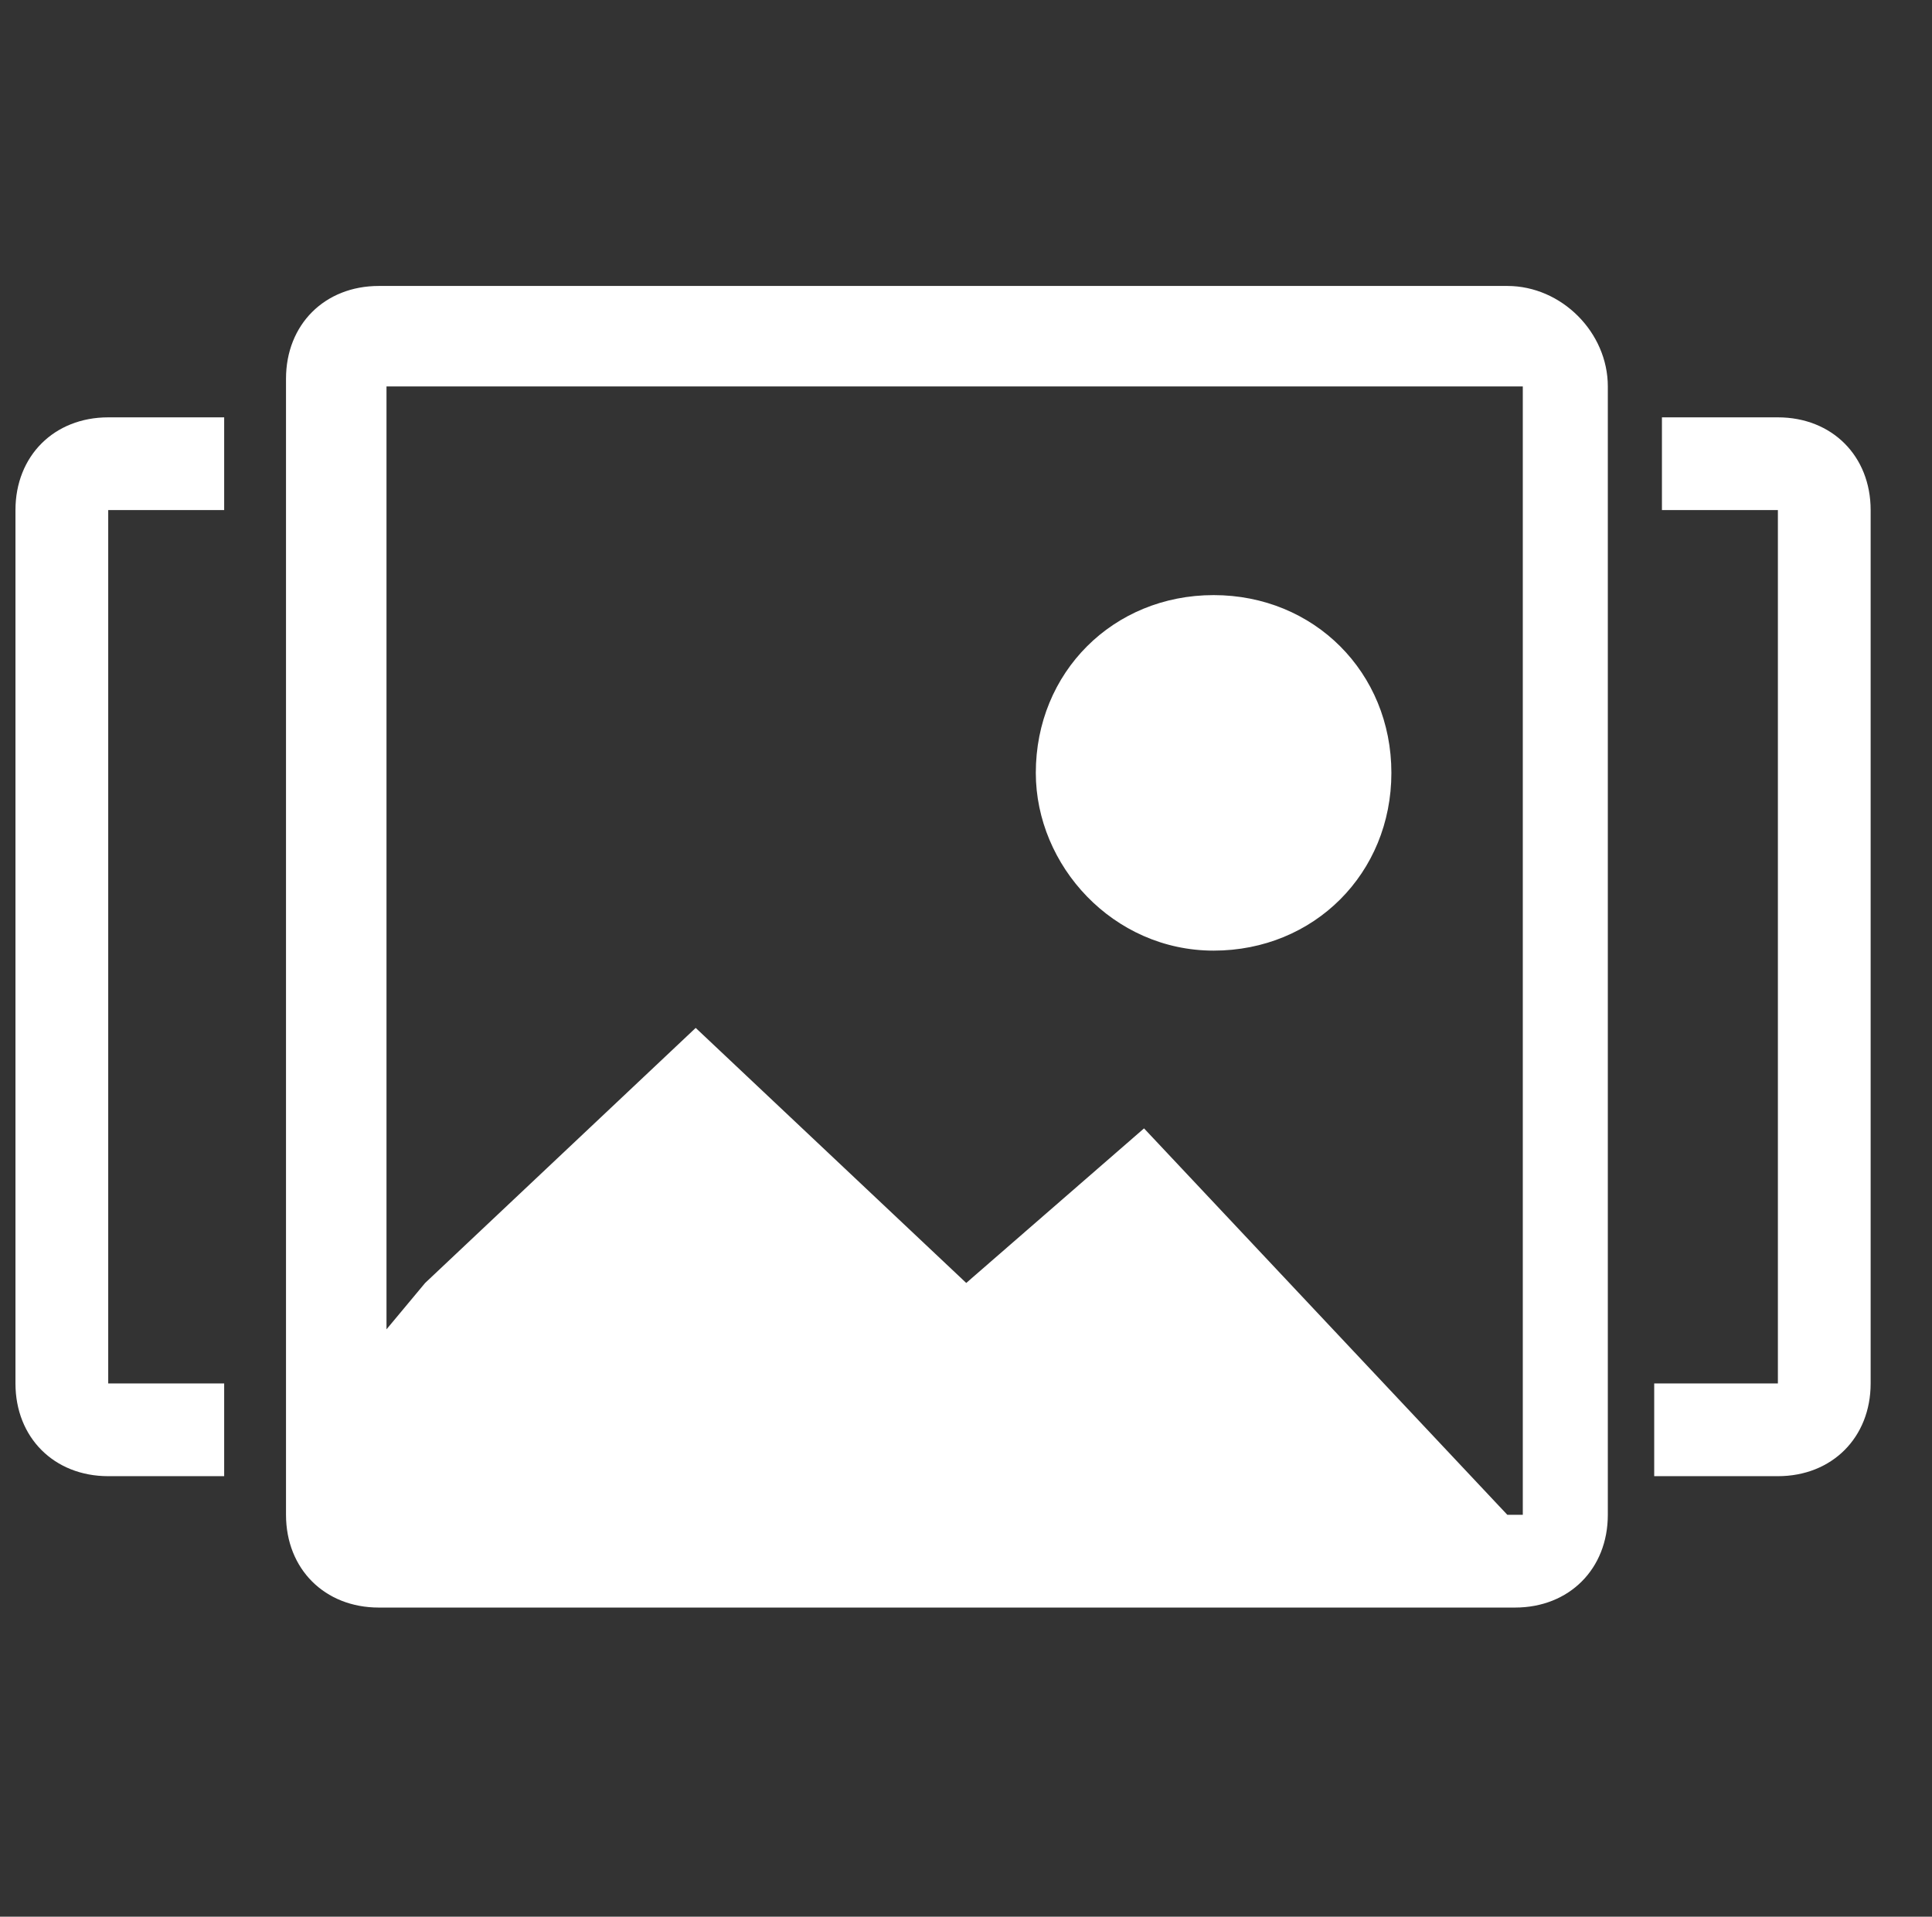 <?xml version="1.0" standalone="no"?><!DOCTYPE svg PUBLIC "-//W3C//DTD SVG 1.1//EN" "http://www.w3.org/Graphics/SVG/1.1/DTD/svg11.dtd"><svg t="1587812311320" class="icon" viewBox="0 0 1032 1024" version="1.1" xmlns="http://www.w3.org/2000/svg" p-id="2724" xmlns:xlink="http://www.w3.org/1999/xlink" width="1032" height="1024"><rect x="0" y="0" width="1032" height="1024" fill="#333333" stroke="none"/><defs><style type="text/css"></style></defs><path d="M805.161 152.774H202.323c-28.904 0-49.549 20.645-49.549 49.549V809.29c0 28.904 20.645 49.549 49.549 49.549H809.29c28.904 0 49.549-20.645 49.549-49.549V206.452c0-28.904-24.774-53.678-53.678-53.678zM202.323 813.42c0-4.129 0-4.129 0 0z m602.838-4.129L611.097 602.84l-94.968 82.58-144.516-136.258L227.097 685.42l-20.645 24.775V206.452h606.967V809.29zM648.258 507.871c53.677 0 94.968-41.29 94.968-94.968 0-53.677-41.29-94.968-94.968-94.968-53.677 0-94.968 41.29-94.968 94.968 0 49.549 41.29 94.968 94.968 94.968zM119.742 272.516v-49.548H57.806c-28.903 0-49.548 20.645-49.548 49.548v466.58c0 28.904 20.645 49.55 49.548 49.55h61.936v-49.55H57.806v-466.58h61.936z m763.87 466.58v49.55h66.065c28.904 0 49.549-20.646 49.549-49.55v-466.58c0-28.903-20.645-49.548-49.549-49.548h-61.935v49.548h61.935v466.58h-66.064z" fill="#ffffff" p-id="2725"></path></svg>